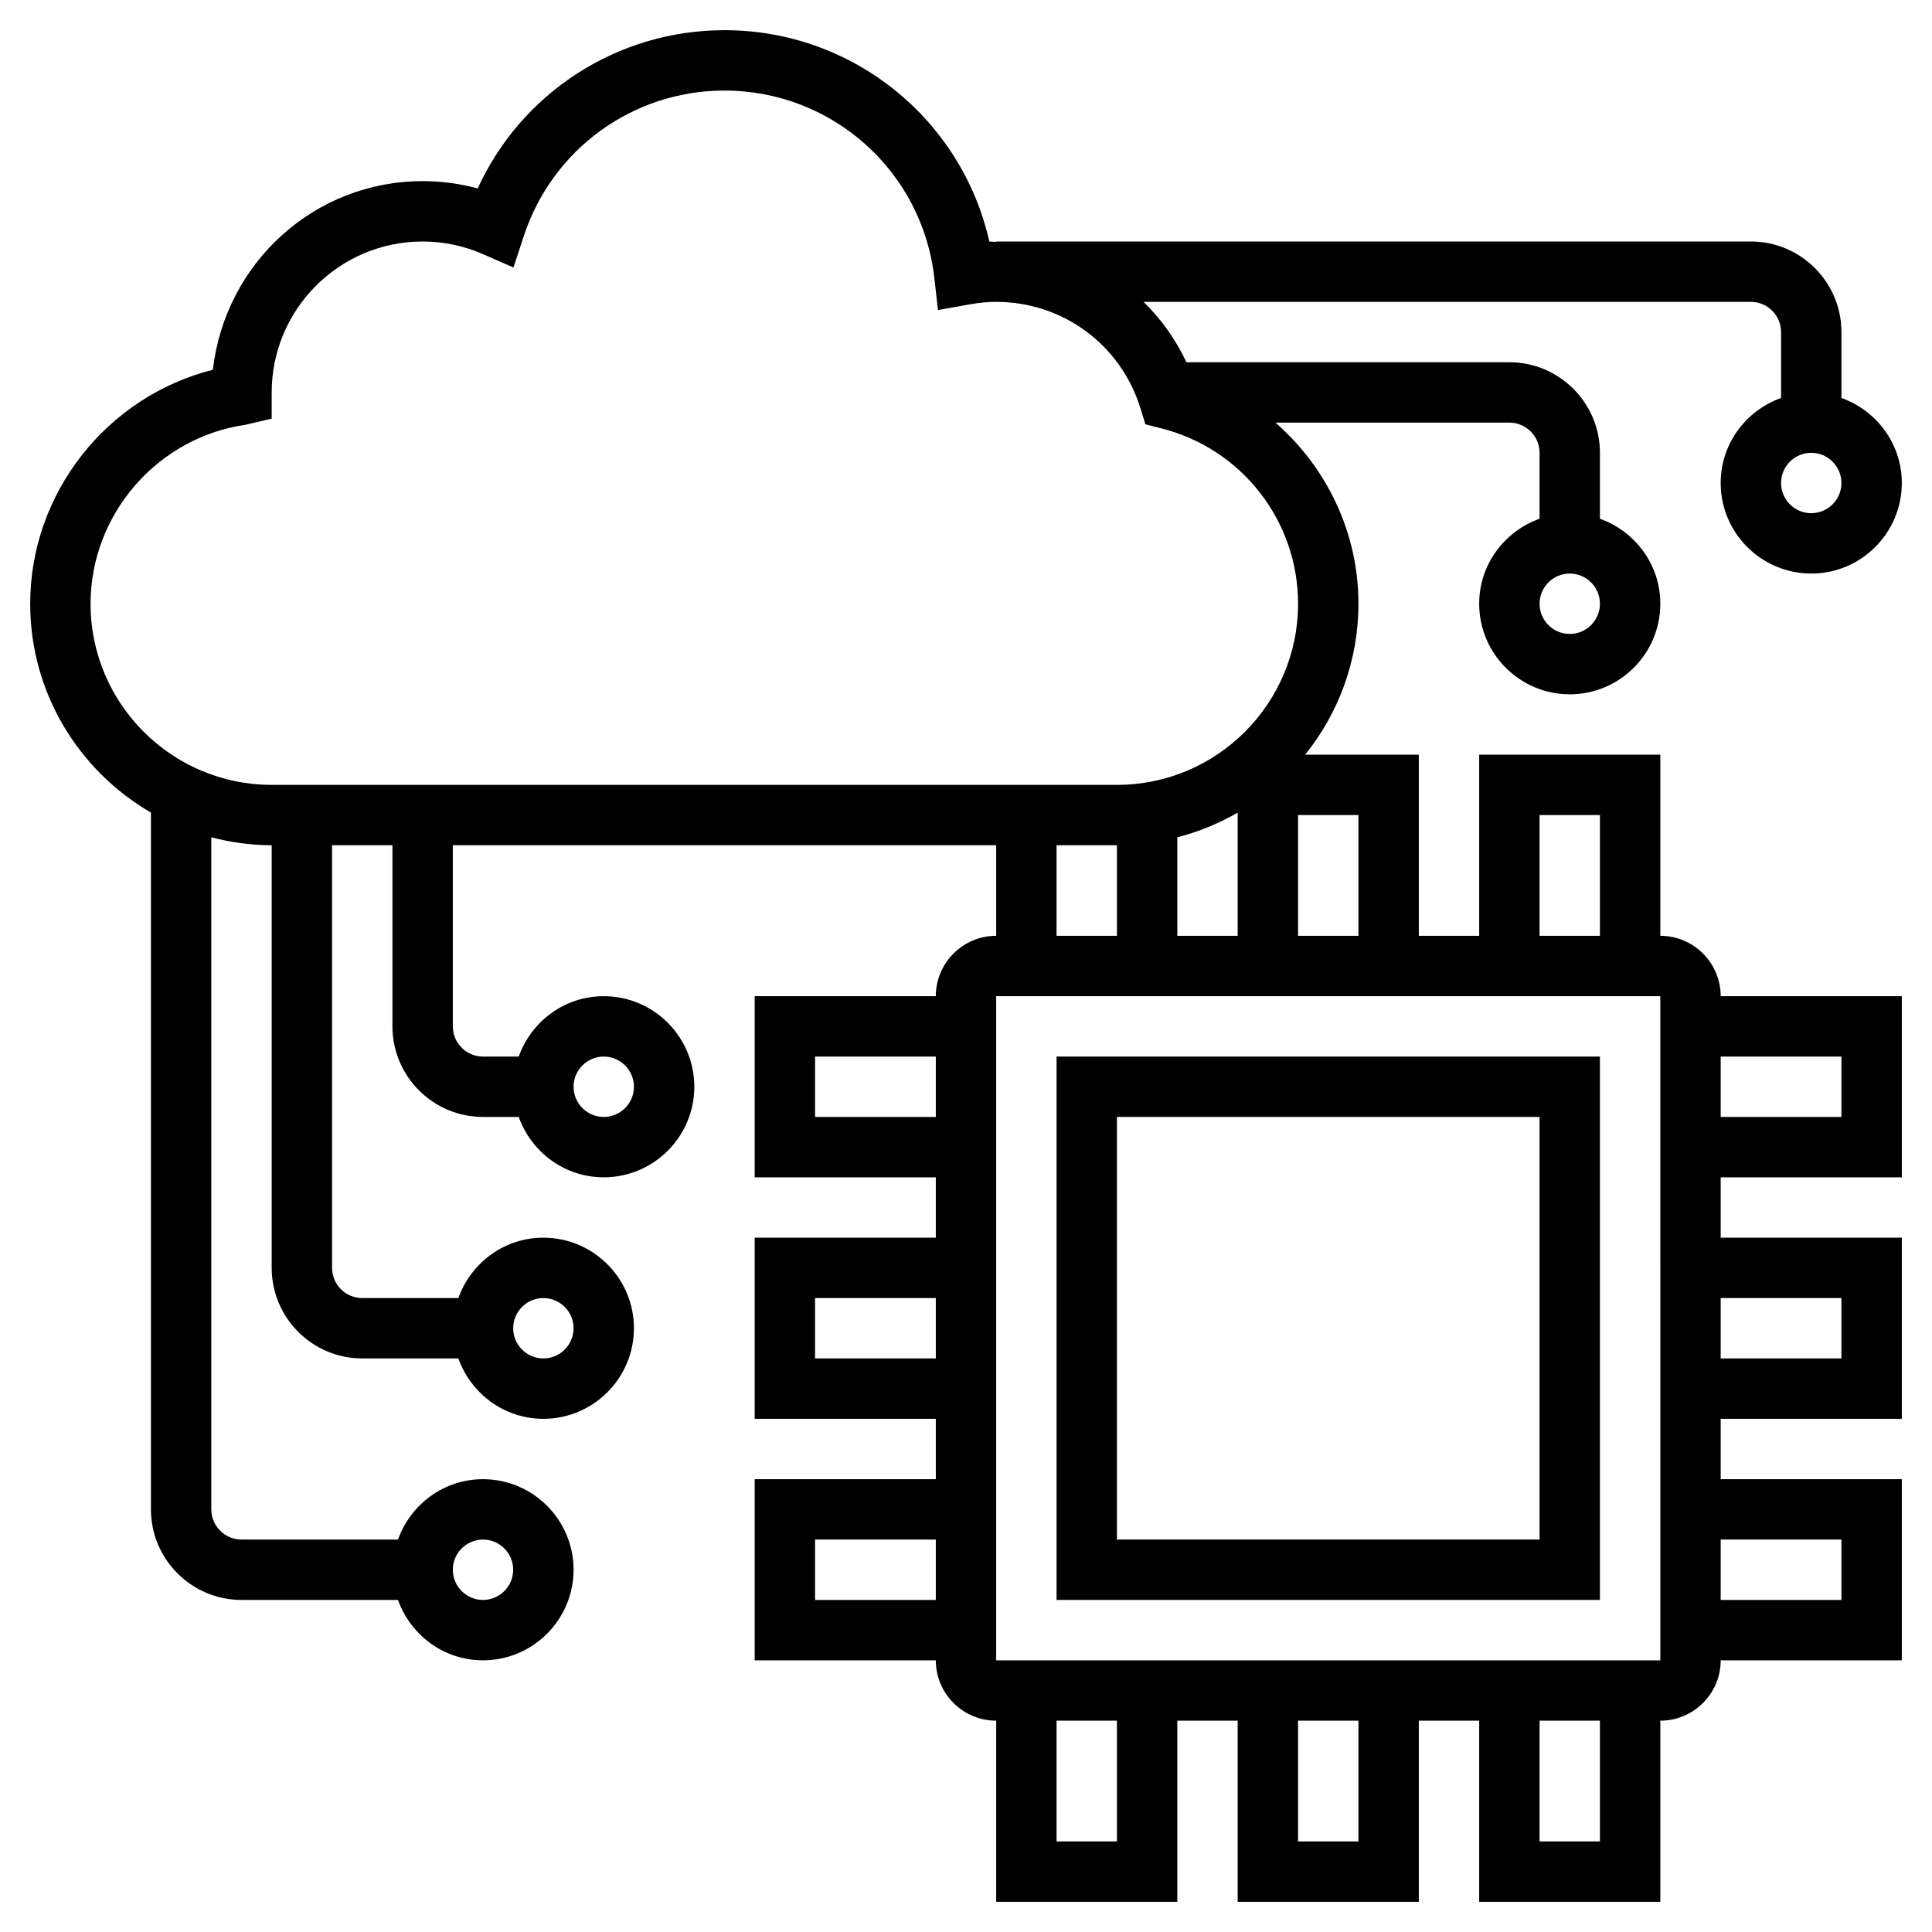 <?xml version="1.0" encoding="UTF-8" standalone="no"?>
<svg
   xmlns:dc="http://purl.org/dc/elements/1.1/"
   xmlns:cc="http://creativecommons.org/ns#"
   xmlns:rdf="http://www.w3.org/1999/02/22-rdf-syntax-ns#"
   xmlns:svg="http://www.w3.org/2000/svg"
   xmlns="http://www.w3.org/2000/svg"
   xmlns:sodipodi="http://sodipodi.sourceforge.net/DTD/sodipodi-0.dtd"
   xmlns:inkscape="http://www.inkscape.org/namespaces/inkscape"
   id="Layer_5"
   enable-background="new 0 0 64 64"
   height="512"
   viewBox="0 0 64 64"
   width="512"
   version="1.1"
   sodipodi:docname="integration.svg"
   inkscape:version="0.92.5 (2060ec1f9f, 2020-04-08)">
  <defs
     id="defs3808" />
  <sodipodi:namedview
     pagecolor="#ffffff"
     bordercolor="#666666"
     borderopacity="1"
     objecttolerance="10"
     gridtolerance="10"
     guidetolerance="10"
     inkscape:pageopacity="0"
     inkscape:pageshadow="2"
     inkscape:window-width="2488"
     inkscape:window-height="1369"
     id="namedview3806"
     showgrid="false"
     inkscape:zoom="2.296875"
     inkscape:cx="256"
     inkscape:cy="256"
     inkscape:window-x="72"
     inkscape:window-y="34"
     inkscape:window-maximized="1"
     inkscape:current-layer="g3803" />
  <g
     id="g3803">
    <path
       d="m35 53h18v-18h-18zm2-16h14v14h-14z"
       id="path3795" />
    <path
       d="m55 31v-6h-6v6h-2v-6h-3.765c1.102-1.371 1.765-3.109 1.765-5 0-2.367-1.055-4.519-2.749-6h7.749c.551 0 1 .449 1 1v2.184c-1.161.414-2 1.514-2 2.816 0 1.654 1.346 3 3 3s3-1.346 3-3c0-1.302-.839-2.402-2-2.816v-2.184c0-1.654-1.346-3-3-3h-10.696c-.359-.757-.839-1.431-1.422-2h20.118c.551 0 1 .449 1 1v2.184c-1.161.414-2 1.514-2 2.816 0 1.654 1.346 3 3 3s3-1.346 3-3c0-1.302-.839-2.402-2-2.816v-2.184c0-1.654-1.346-3-3-3h-25v.014c-.076 0-.149-.013-.226-.01-.914-4.056-4.525-7.004-8.774-7.004-3.553 0-6.722 2.069-8.176 5.242-.593-.161-1.203-.242-1.824-.242-3.579 0-6.54 2.701-6.948 6.249-3.502.88-6.052 4.077-6.052 7.751 0 2.953 1.613 5.532 4 6.918v23.082c0 1.654 1.346 3 3 3h5.184c.414 1.161 1.514 2 2.816 2 1.654 0 3-1.346 3-3s-1.346-3-3-3c-1.302 0-2.402.839-2.816 2h-5.184c-.551 0-1-.449-1-1v-22.263c.641.166 1.308.263 2 .263v14c0 1.654 1.346 3 3 3h3.184c.414 1.161 1.514 2 2.816 2 1.654 0 3-1.346 3-3s-1.346-3-3-3c-1.302 0-2.402.839-2.816 2h-3.184c-.551 0-1-.449-1-1v-14h2v6c0 1.654 1.346 3 3 3h1.184c.414 1.161 1.514 2 2.816 2 1.654 0 3-1.346 3-3s-1.346-3-3-3c-1.302 0-2.402.839-2.816 2h-1.184c-.551 0-1-.449-1-1v-6h18v3c-1.103 0-2 .897-2 2h-6v6h6v2h-6v6h6v2h-6v6h6c0 1.103.897 2 2 2v6h6v-6h2v6h6v-6h2v6h6v-6c1.103 0 2-.897 2-2h6v-6h-6v-2h6v-6h-6v-2h6v-6h-6c0-1.103-.897-2-2-2zm-3-10c-.551 0-1-.449-1-1s.449-1 1-1 1 .449 1 1-.449 1-1 1zm8-4c-.551 0-1-.449-1-1s.449-1 1-1 1 .449 1 1-.449 1-1 1zm-44 34c.551 0 1 .449 1 1s-.449 1-1 1-1-.449-1-1 .449-1 1-1zm2-8c.551 0 1 .449 1 1s-.449 1-1 1-1-.449-1-1 .449-1 1-1zm2-8c.551 0 1 .449 1 1s-.449 1-1 1-1-.449-1-1 .449-1 1-1zm7 2v-2h4v2zm0 8v-2h4v2zm0 8v-2h4v2zm24-26h2v4h-2zm-6 4h-2v-4h2zm-4-4.082v4.082h-2v-3.263c.71-.184 1.381-.46 2-.819zm-38-6.918c0-2.962 2.212-5.512 5.145-5.931l.855-.202v-.867c0-2.757 2.243-5 5-5 .692 0 1.365.141 2.001.42l1.008.441.344-1.045c.946-2.88 3.617-4.816 6.647-4.816 3.565 0 6.554 2.669 6.952 6.21l.119 1.06 1.05-.187c.313-.056.6-.083.879-.083 2.206 0 4.126 1.415 4.777 3.521l.166.535.543.138c2.658.678 4.514 3.066 4.514 5.806 0 3.309-2.691 6-6 6h-28c-3.309 0-6-2.691-6-6zm32 8h2v3h-2zm2 33h-2v-4h2zm8 0h-2v-4h2zm8 0h-2v-4h2zm-20-6v-22h22l.001 22zm28-4v2h-4v-2zm0-8v2h-4v-2zm0-8v2h-4v-2z"
       id="path3797" />
  </g>
</svg>
